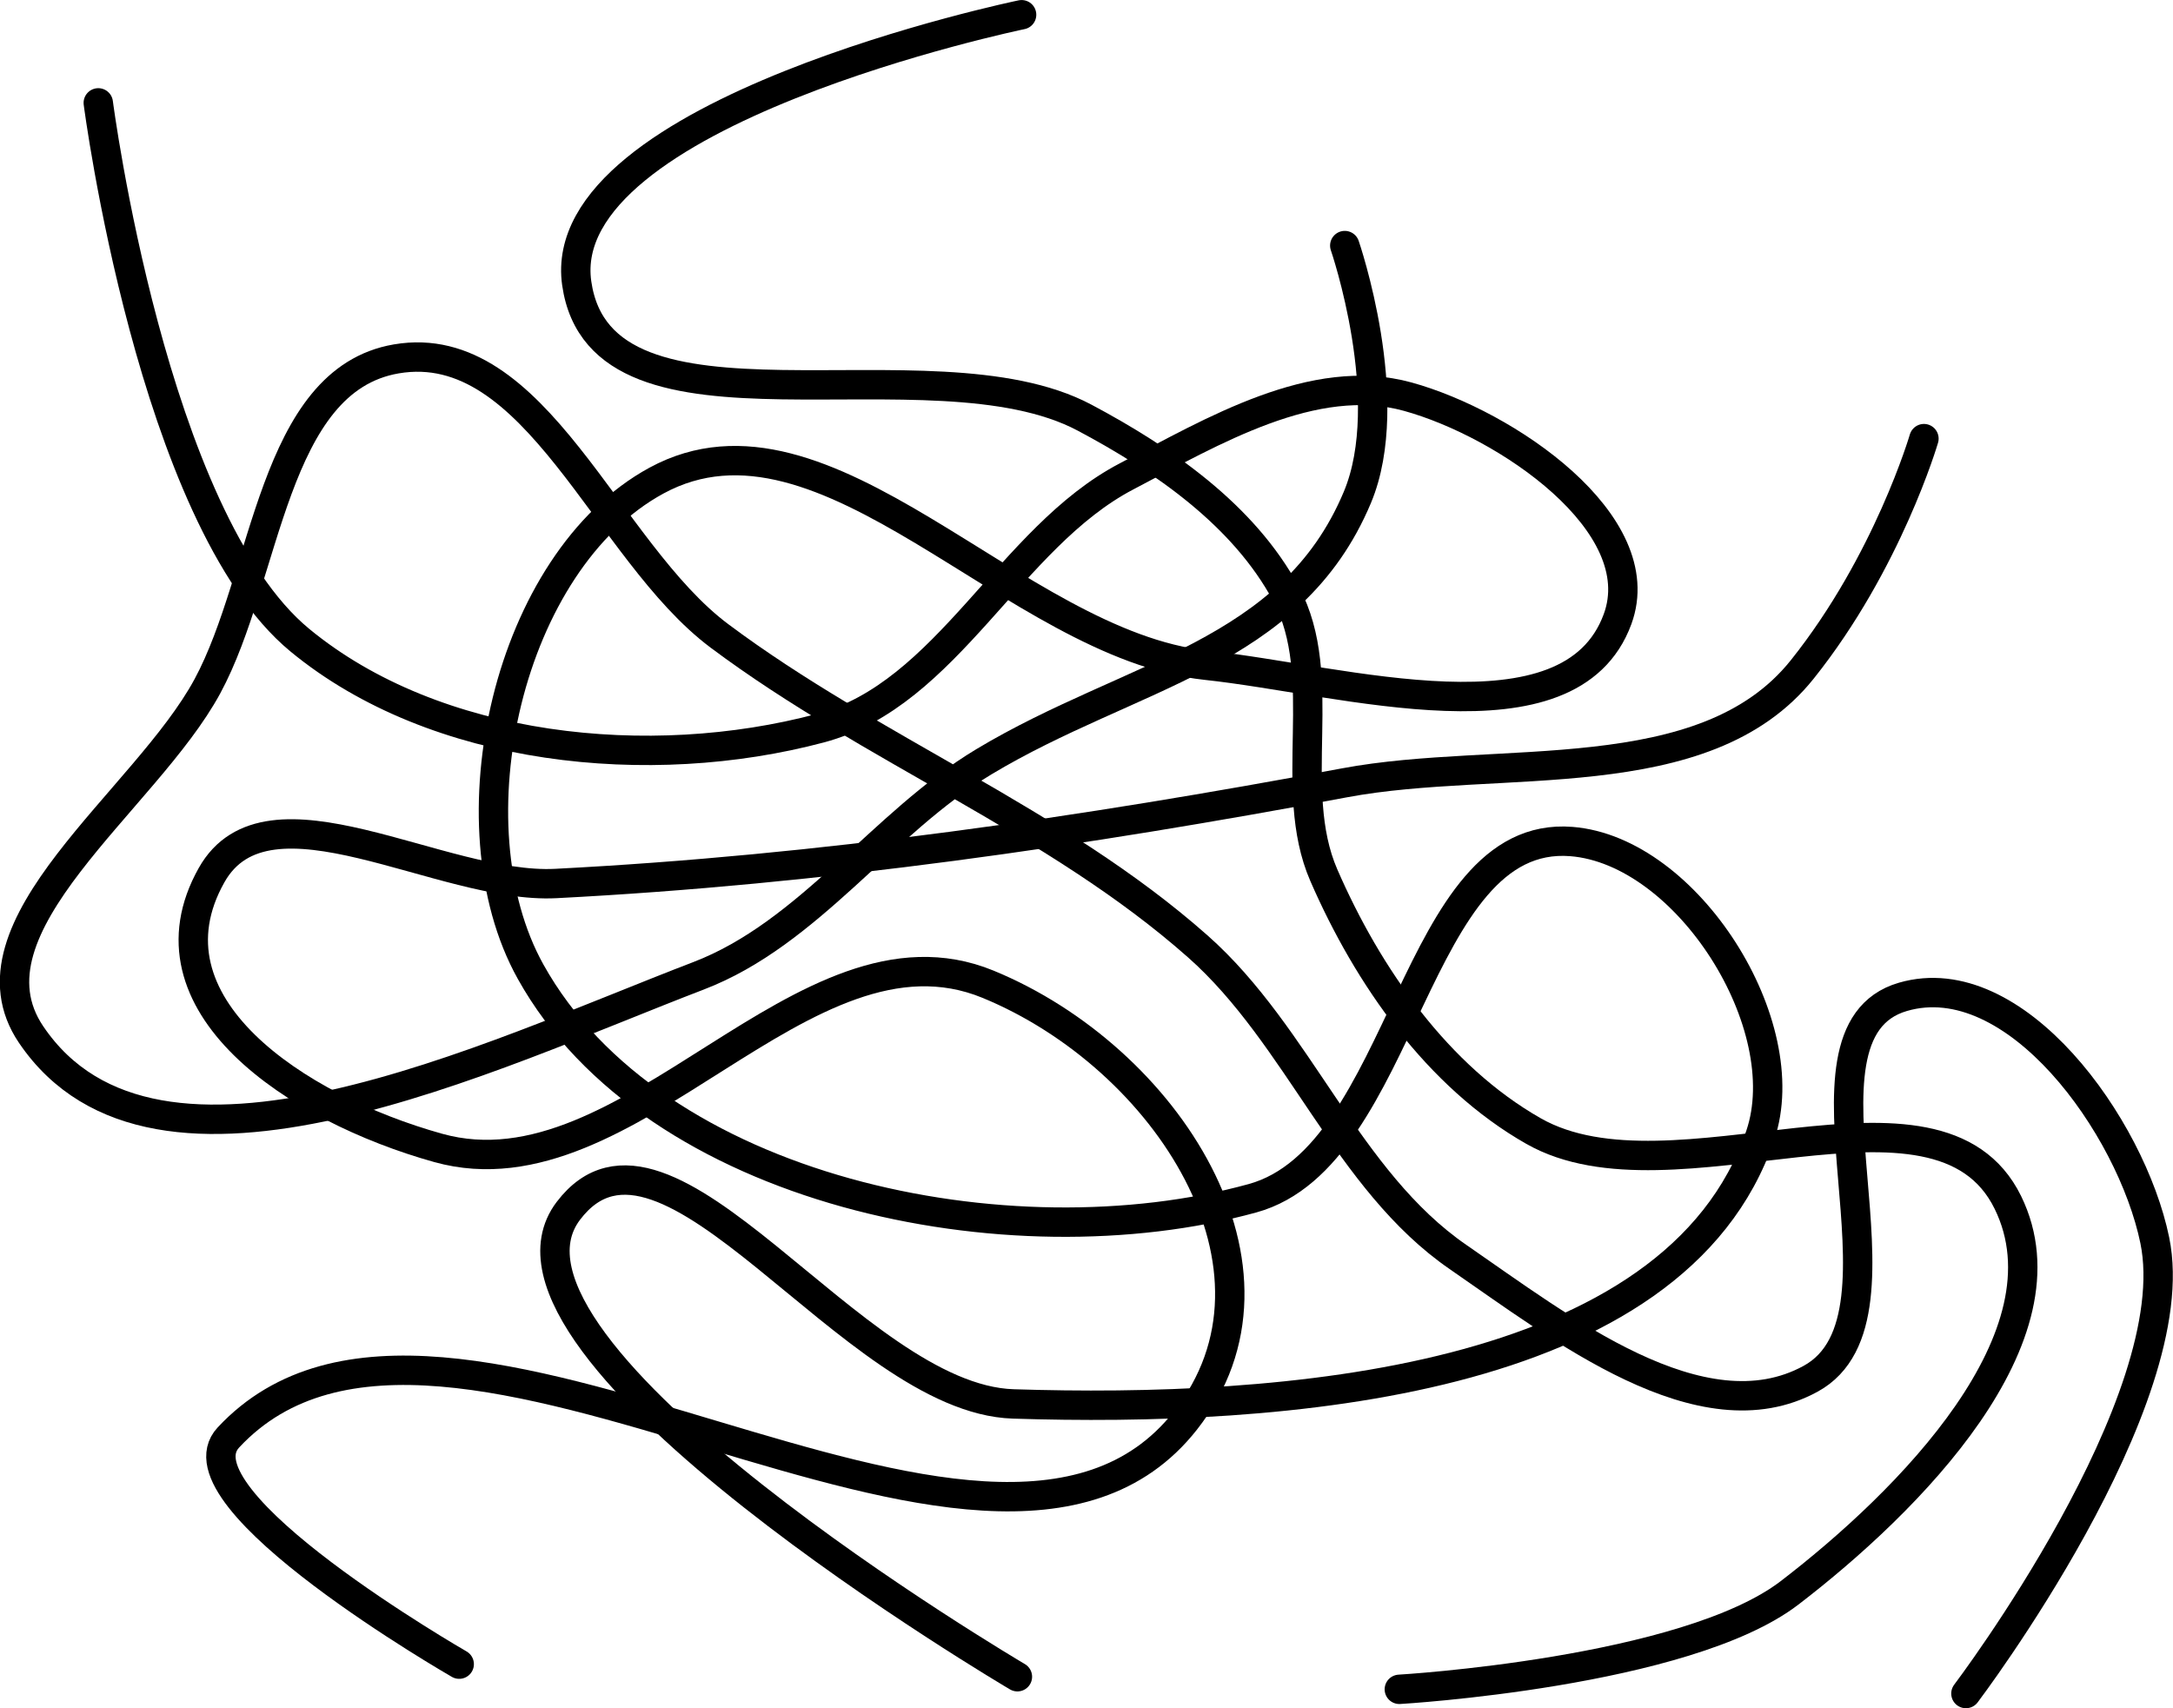 <?xml version="1.0" encoding="UTF-8" standalone="no"?>
<!-- Created with Inkscape (http://www.inkscape.org/) -->

<svg
   xmlns:dc="http://purl.org/dc/elements/1.1/"
   xmlns:cc="http://creativecommons.org/ns#"
   xmlns:rdf="http://www.w3.org/1999/02/22-rdf-syntax-ns#"
   xmlns:svg="http://www.w3.org/2000/svg"
   xmlns="http://www.w3.org/2000/svg"
   xmlns:sodipodi="http://sodipodi.sourceforge.net/DTD/sodipodi-0.dtd"
   xmlns:inkscape="http://www.inkscape.org/namespaces/inkscape"
   width="166.972mm"
   height="131.27mm"
   viewBox="0 0 591.634 465.129"
   id="svg7544"
   version="1.1"
   inkscape:version="0.91 r13725"
   sodipodi:docname="Kabelsalat_Level2.svg"
   inkscape:export-filename="C:\Users\Simon Hochholzer\Documents\Studium\TUD\Bachelor Medieninformatik\4. Semester\Medienpsychologie und -didaktik\Projekt\design\sprites\minigames\licht_ausschalten\Kabelsalate\Level2\Kabelsalat_Level2.png"
   inkscape:export-xdpi="300"
   inkscape:export-ydpi="300">
  <defs
     id="defs7546" />
  <sodipodi:namedview
     id="base"
     pagecolor="#ffffff"
     bordercolor="#666666"
     borderopacity="1.0"
     inkscape:pageopacity="0.0"
     inkscape:pageshadow="2"
     inkscape:zoom="0.75195312"
     inkscape:cx="10.536704"
     inkscape:cy="166.64184"
     inkscape:document-units="px"
     inkscape:current-layer="layer1"
     showgrid="false"
     inkscape:window-width="1536"
     inkscape:window-height="803"
     inkscape:window-x="-8"
     inkscape:window-y="-8"
     inkscape:window-maximized="1"
     fit-margin-top="0"
     fit-margin-left="0"
     fit-margin-right="0"
     fit-margin-bottom="0" />
  <g
     inkscape:label="Ebene 1"
     inkscape:groupmode="layer"
     id="layer1"
     transform="translate(-73.887,-74.291)">
    <g
       id="g7531"
       transform="translate(-27.705,54.481)"
       style="stroke:#000000;stroke-width:8;stroke-linecap:round;stroke-miterlimit:4;stroke-dasharray:none;stroke-opacity:1">
      <path
         sodipodi:nodetypes="csssssssssssssc"
         inkscape:connector-curvature="0"
         id="path7503"
         d="m 128.35,47.817 c 0,0 14.687,113.123 54.849,146.263 36.948,30.488 95.4,36.316 141.692,23.996 34.781,-9.256 51.527,-51.872 83.416,-68.561 23.502,-12.3 50.988,-28.763 76.56,-21.711 26.754,7.378 66.686,34.505 57.134,60.562 -12.928,35.267 -74.632,16.548 -111.983,12.569 -52.34,-5.576 -103.445,-75.415 -149.691,-50.278 -40.421,21.971 -56.651,93.492 -34.28,133.693 33.389,60.002 130.335,79.922 196.541,61.705 41.874,-11.522 43.549,-100.56 86.844,-97.128 31.597,2.505 61.606,49.972 51.421,79.988 -23.152,68.227 -131.386,75.447 -203.397,73.131 -43.99,-1.414 -94.545,-87.644 -121.124,-52.563 -28.775,37.98 122.267,126.837 122.267,126.837"
         style="color:#000000;clip-rule:nonzero;display:inline;overflow:visible;visibility:visible;opacity:1;isolation:auto;mix-blend-mode:normal;color-interpolation:sRGB;color-interpolation-filters:linearRGB;solid-color:#000000;solid-opacity:1;fill:none;fill-opacity:1;fill-rule:evenodd;stroke:#000000;stroke-width:8;stroke-linecap:round;stroke-linejoin:round;stroke-miterlimit:4;stroke-dasharray:none;stroke-dashoffset:0;stroke-opacity:1;color-rendering:auto;image-rendering:auto;shape-rendering:auto;text-rendering:auto;enable-background:accumulate" />
      <path
         sodipodi:nodetypes="csssssssc"
         inkscape:connector-curvature="0"
         id="path7505"
         d="m 379.739,23.821 c 0,0 -127.814,26.445 -121.124,73.131 6.762,47.191 96.172,14.185 138.264,36.566 21.45,11.405 43.357,26.589 54.849,47.993 12.181,22.686 0.019,52.945 10.284,76.56 11.977,27.552 31.014,54.861 57.134,69.703 37.842,21.504 109.963,-19.656 129.123,19.426 17.865,36.441 -27.216,81.571 -59.419,106.269 -28.368,21.757 -106.269,26.282 -106.269,26.282"
         style="color:#000000;clip-rule:nonzero;display:inline;overflow:visible;visibility:visible;opacity:1;isolation:auto;mix-blend-mode:normal;color-interpolation:sRGB;color-interpolation-filters:linearRGB;solid-color:#000000;solid-opacity:1;fill:none;fill-opacity:1;fill-rule:evenodd;stroke:#000000;stroke-width:8;stroke-linecap:round;stroke-linejoin:miter;stroke-miterlimit:4;stroke-dasharray:none;stroke-dashoffset:0;stroke-opacity:1;color-rendering:auto;image-rendering:auto;shape-rendering:auto;text-rendering:auto;enable-background:accumulate" />
      <path
         sodipodi:nodetypes="cssssssssc"
         inkscape:connector-curvature="0"
         id="path7507"
         d="m 625.415,139.232 c 0,0 -9.831,33.681 -33.138,62.847 -26.701,33.414 -82.509,22.989 -124.552,30.852 -70.959,13.272 -142.73,23.723 -214.824,27.424 -31.201,1.602 -78.372,-29.51 -93.7,-2.285 -19.749,35.078 22.928,63.463 61.705,74.274 52.343,14.593 99.433,-65.228 149.691,-44.565 48.462,19.926 86.134,77.68 53.706,118.839 -53.525,67.937 -201.579,-58.714 -260.531,4.571 -15.536,16.678 62.847,61.705 62.847,61.705"
         style="color:#000000;clip-rule:nonzero;display:inline;overflow:visible;visibility:visible;opacity:1;isolation:auto;mix-blend-mode:normal;color-interpolation:sRGB;color-interpolation-filters:linearRGB;solid-color:#000000;solid-opacity:1;fill:none;fill-opacity:1;fill-rule:evenodd;stroke:#000000;stroke-width:8;stroke-linecap:round;stroke-linejoin:miter;stroke-miterlimit:4;stroke-dasharray:none;stroke-dashoffset:0;stroke-opacity:1;color-rendering:auto;image-rendering:auto;shape-rendering:auto;text-rendering:auto;enable-background:accumulate" />
      <path
         sodipodi:nodetypes="cssssssssssssc"
         inkscape:connector-curvature="0"
         id="path7509"
         d="m 467.726,86.669 c 0,0 14.516,42.12 3.428,68.561 -18.055,43.056 -61.673,47.952 -101.698,71.989 -27.756,16.668 -47.467,46.7 -77.702,58.277 -56.777,21.739 -147.605,66.343 -181.686,15.998 -19.862,-29.341 31.135,-63.679 47.993,-94.842 16.319,-30.168 17.612,-83.345 51.421,-89.129 38.075,-6.514 57.053,52.28 87.986,75.417 41.455,31.006 91.503,50.245 130.265,84.558 27.534,24.373 40.558,63.707 70.846,84.558 27.88,19.193 66.29,49.383 95.985,33.138 31.284,-17.114 -9.107,-94.041 25.139,-103.984 30.525,-8.863 62.128,35.147 68.561,66.275 9.019,43.642 -51.421,123.409 -51.421,123.409"
         style="color:#000000;clip-rule:nonzero;display:inline;overflow:visible;visibility:visible;opacity:1;isolation:auto;mix-blend-mode:normal;color-interpolation:sRGB;color-interpolation-filters:linearRGB;solid-color:#000000;solid-opacity:1;fill:none;fill-opacity:1;fill-rule:evenodd;stroke:#000000;stroke-width:8;stroke-linecap:round;stroke-linejoin:miter;stroke-miterlimit:4;stroke-dasharray:none;stroke-dashoffset:0;stroke-opacity:1;color-rendering:auto;image-rendering:auto;shape-rendering:auto;text-rendering:auto;enable-background:accumulate" />
    </g>
  </g>
</svg>

